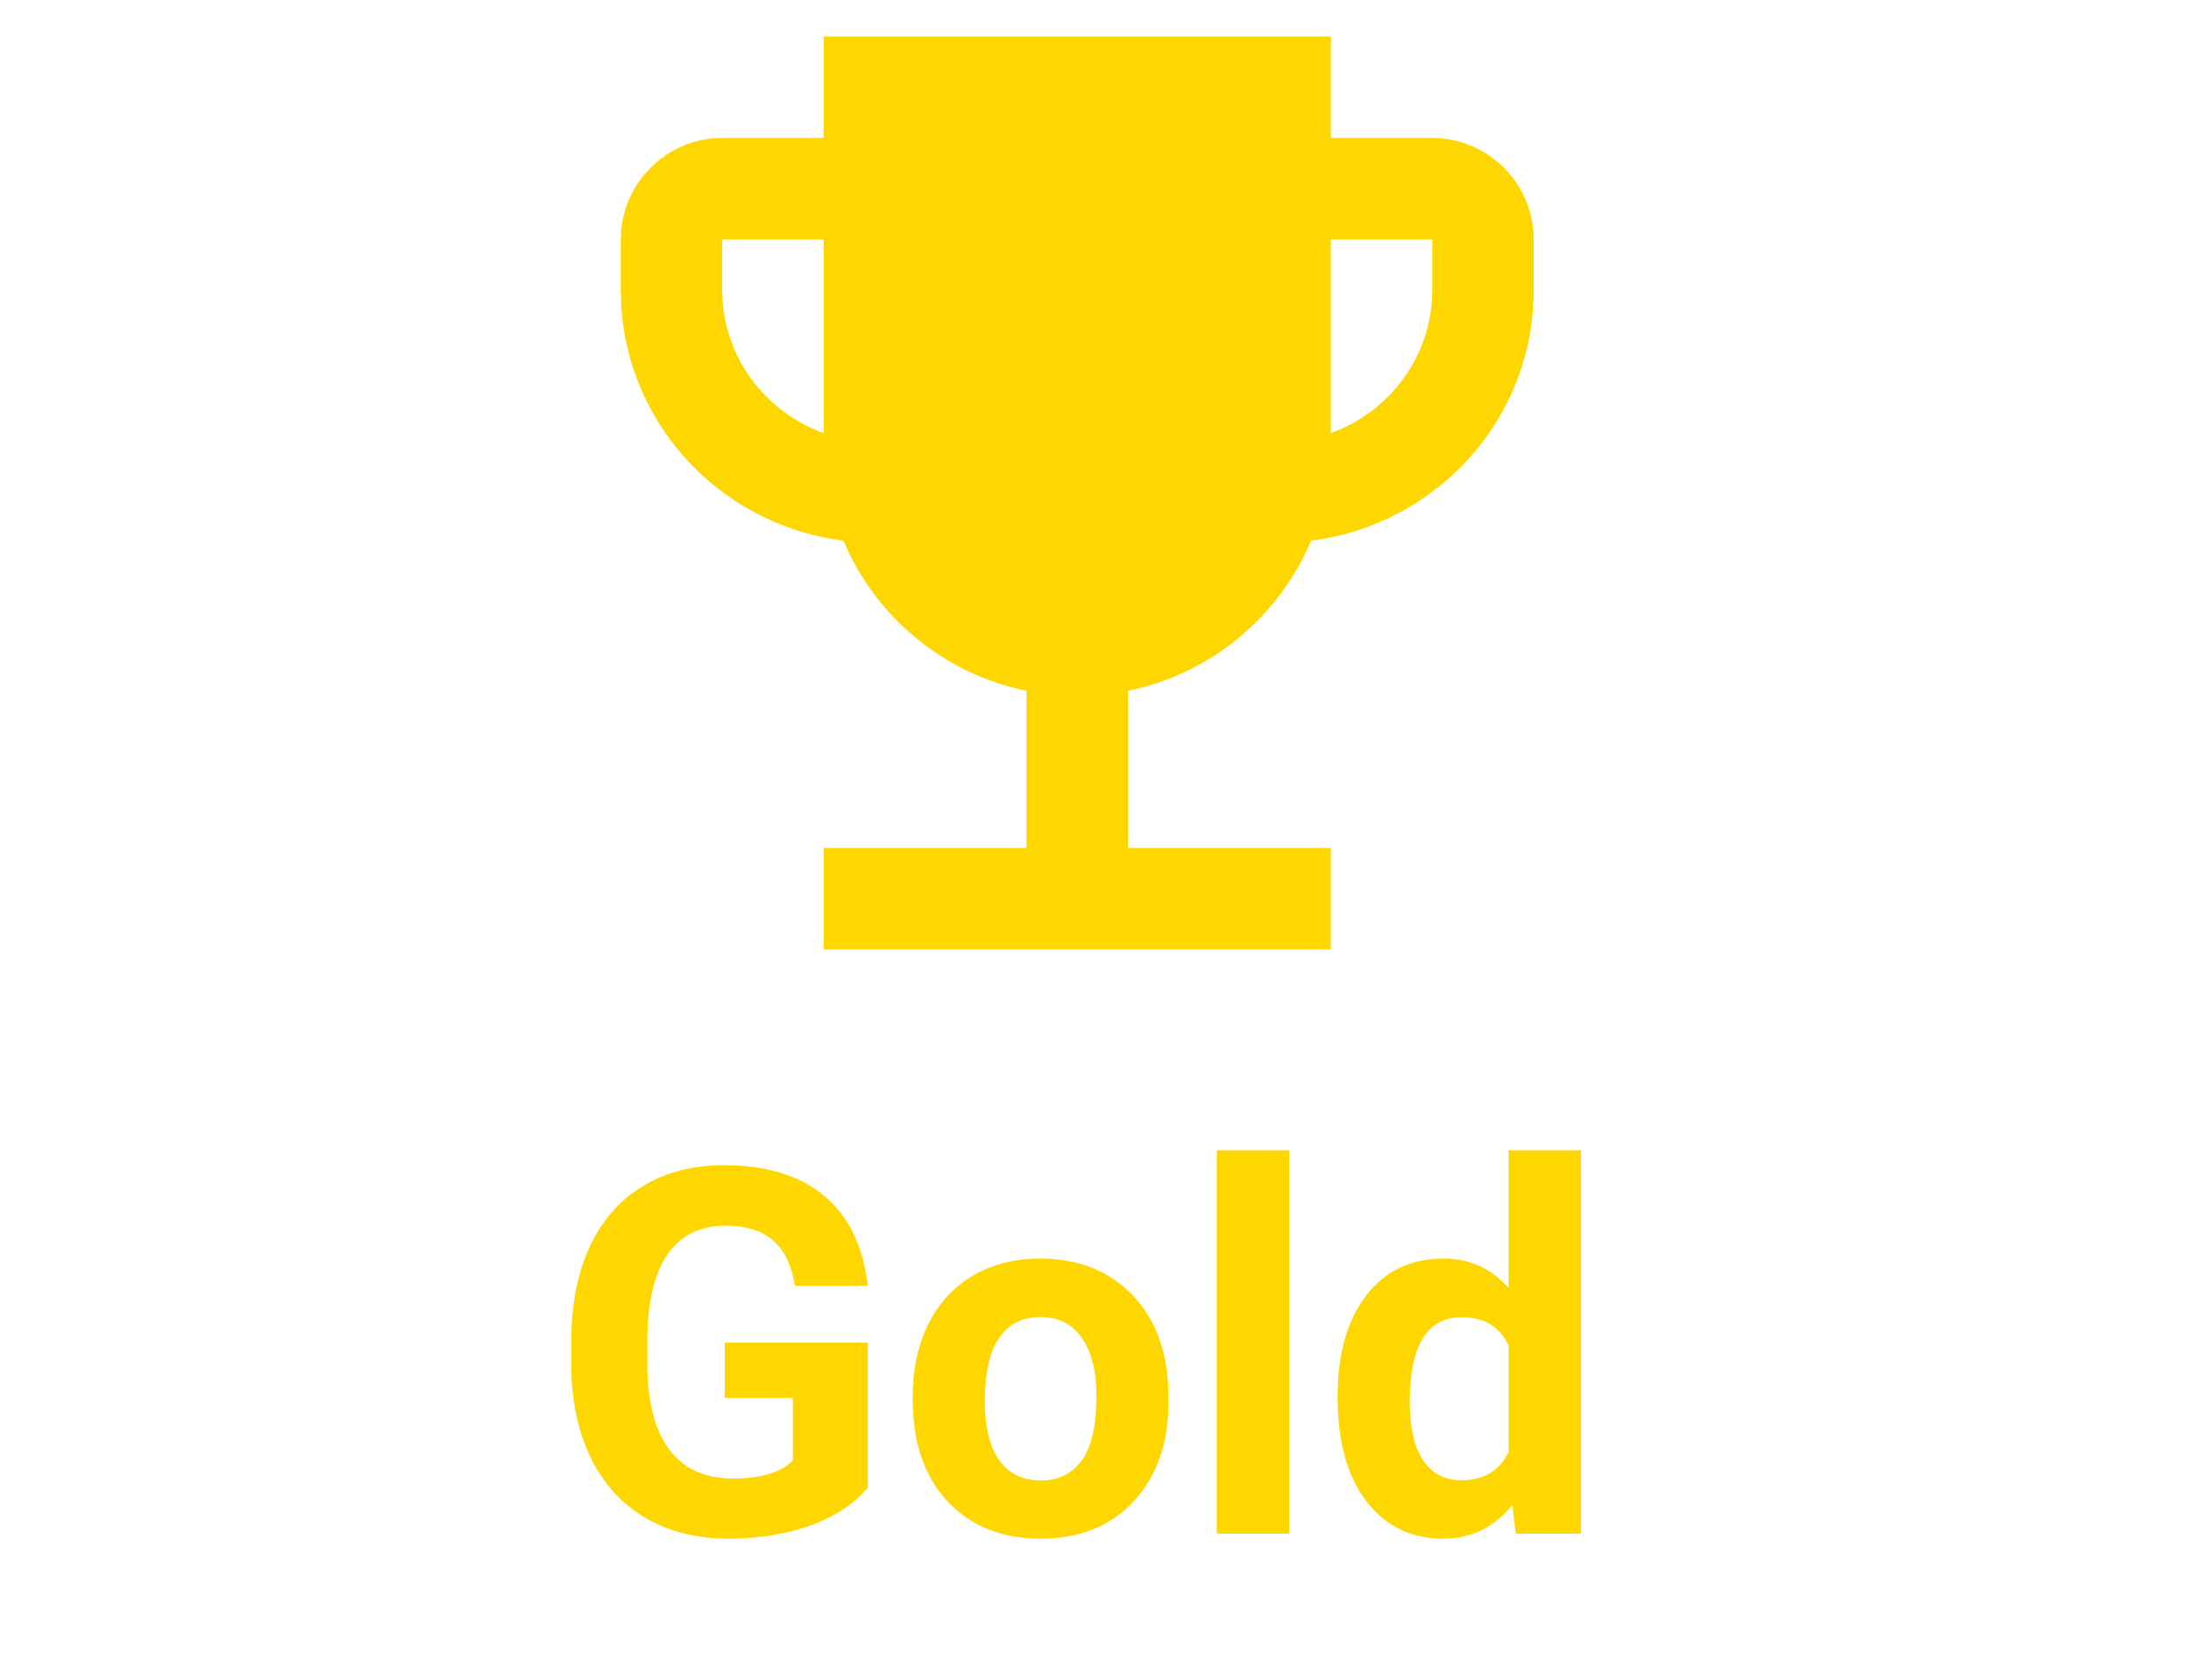 <svg width="60" height="46" viewBox="0 0 60 46" fill="none" xmlns="http://www.w3.org/2000/svg">
<path d="M23.764 40.742C23.395 41.184 22.873 41.528 22.198 41.774C21.524 42.016 20.776 42.137 19.956 42.137C19.095 42.137 18.338 41.95 17.686 41.576C17.039 41.198 16.538 40.651 16.183 39.935C15.832 39.22 15.652 38.379 15.643 37.413V36.736C15.643 35.743 15.809 34.884 16.142 34.159C16.479 33.43 16.962 32.874 17.591 32.491C18.224 32.104 18.965 31.91 19.812 31.91C20.993 31.91 21.916 32.193 22.581 32.758C23.246 33.318 23.641 34.136 23.764 35.212H21.768C21.676 34.642 21.474 34.225 21.159 33.961C20.849 33.697 20.421 33.565 19.874 33.565C19.177 33.565 18.646 33.827 18.281 34.351C17.917 34.875 17.732 35.654 17.727 36.688V37.324C17.727 38.368 17.926 39.156 18.322 39.69C18.719 40.223 19.3 40.489 20.065 40.489C20.836 40.489 21.385 40.325 21.713 39.997V38.281H19.847V36.77H23.764V40.742ZM24.994 38.233C24.994 37.5 25.135 36.846 25.418 36.272C25.701 35.697 26.106 35.253 26.635 34.938C27.168 34.624 27.785 34.467 28.487 34.467C29.485 34.467 30.299 34.772 30.928 35.383C31.561 35.993 31.914 36.823 31.987 37.871L32.001 38.377C32.001 39.512 31.684 40.423 31.051 41.111C30.417 41.795 29.567 42.137 28.501 42.137C27.435 42.137 26.582 41.795 25.944 41.111C25.311 40.428 24.994 39.498 24.994 38.322V38.233ZM26.97 38.377C26.97 39.079 27.102 39.617 27.366 39.99C27.631 40.359 28.009 40.544 28.501 40.544C28.98 40.544 29.353 40.362 29.622 39.997C29.891 39.628 30.025 39.04 30.025 38.233C30.025 37.545 29.891 37.012 29.622 36.634C29.353 36.255 28.975 36.066 28.487 36.066C28.004 36.066 27.631 36.255 27.366 36.634C27.102 37.008 26.97 37.589 26.97 38.377ZM35.303 42H33.32V31.5H35.303V42ZM36.629 38.247C36.629 37.094 36.886 36.176 37.401 35.492C37.921 34.809 38.63 34.467 39.527 34.467C40.247 34.467 40.842 34.736 41.312 35.273V31.5H43.294V42H41.51L41.414 41.214C40.922 41.829 40.288 42.137 39.514 42.137C38.643 42.137 37.944 41.795 37.415 41.111C36.891 40.423 36.629 39.468 36.629 38.247ZM38.605 38.391C38.605 39.083 38.725 39.614 38.967 39.983C39.208 40.352 39.559 40.537 40.02 40.537C40.63 40.537 41.061 40.28 41.312 39.765V36.846C41.065 36.331 40.639 36.073 40.033 36.073C39.081 36.073 38.605 36.846 38.605 38.391Z" fill="#FFD700"/>
<path d="M39.222 3.778H36.444V1H22.556V3.778H19.778C18.25 3.778 17 5.028 17 6.556V7.944C17 11.486 19.667 14.375 23.097 14.806C23.972 16.889 25.847 18.458 28.111 18.917V23.222H22.556V26H36.444V23.222H30.889V18.917C33.153 18.458 35.028 16.889 35.903 14.806C39.333 14.375 42 11.486 42 7.944V6.556C42 5.028 40.75 3.778 39.222 3.778ZM19.778 7.944V6.556H22.556V11.861C20.944 11.278 19.778 9.75 19.778 7.944ZM39.222 7.944C39.222 9.75 38.056 11.278 36.444 11.861V6.556H39.222V7.944Z" fill="#FFD700"/>
</svg>
